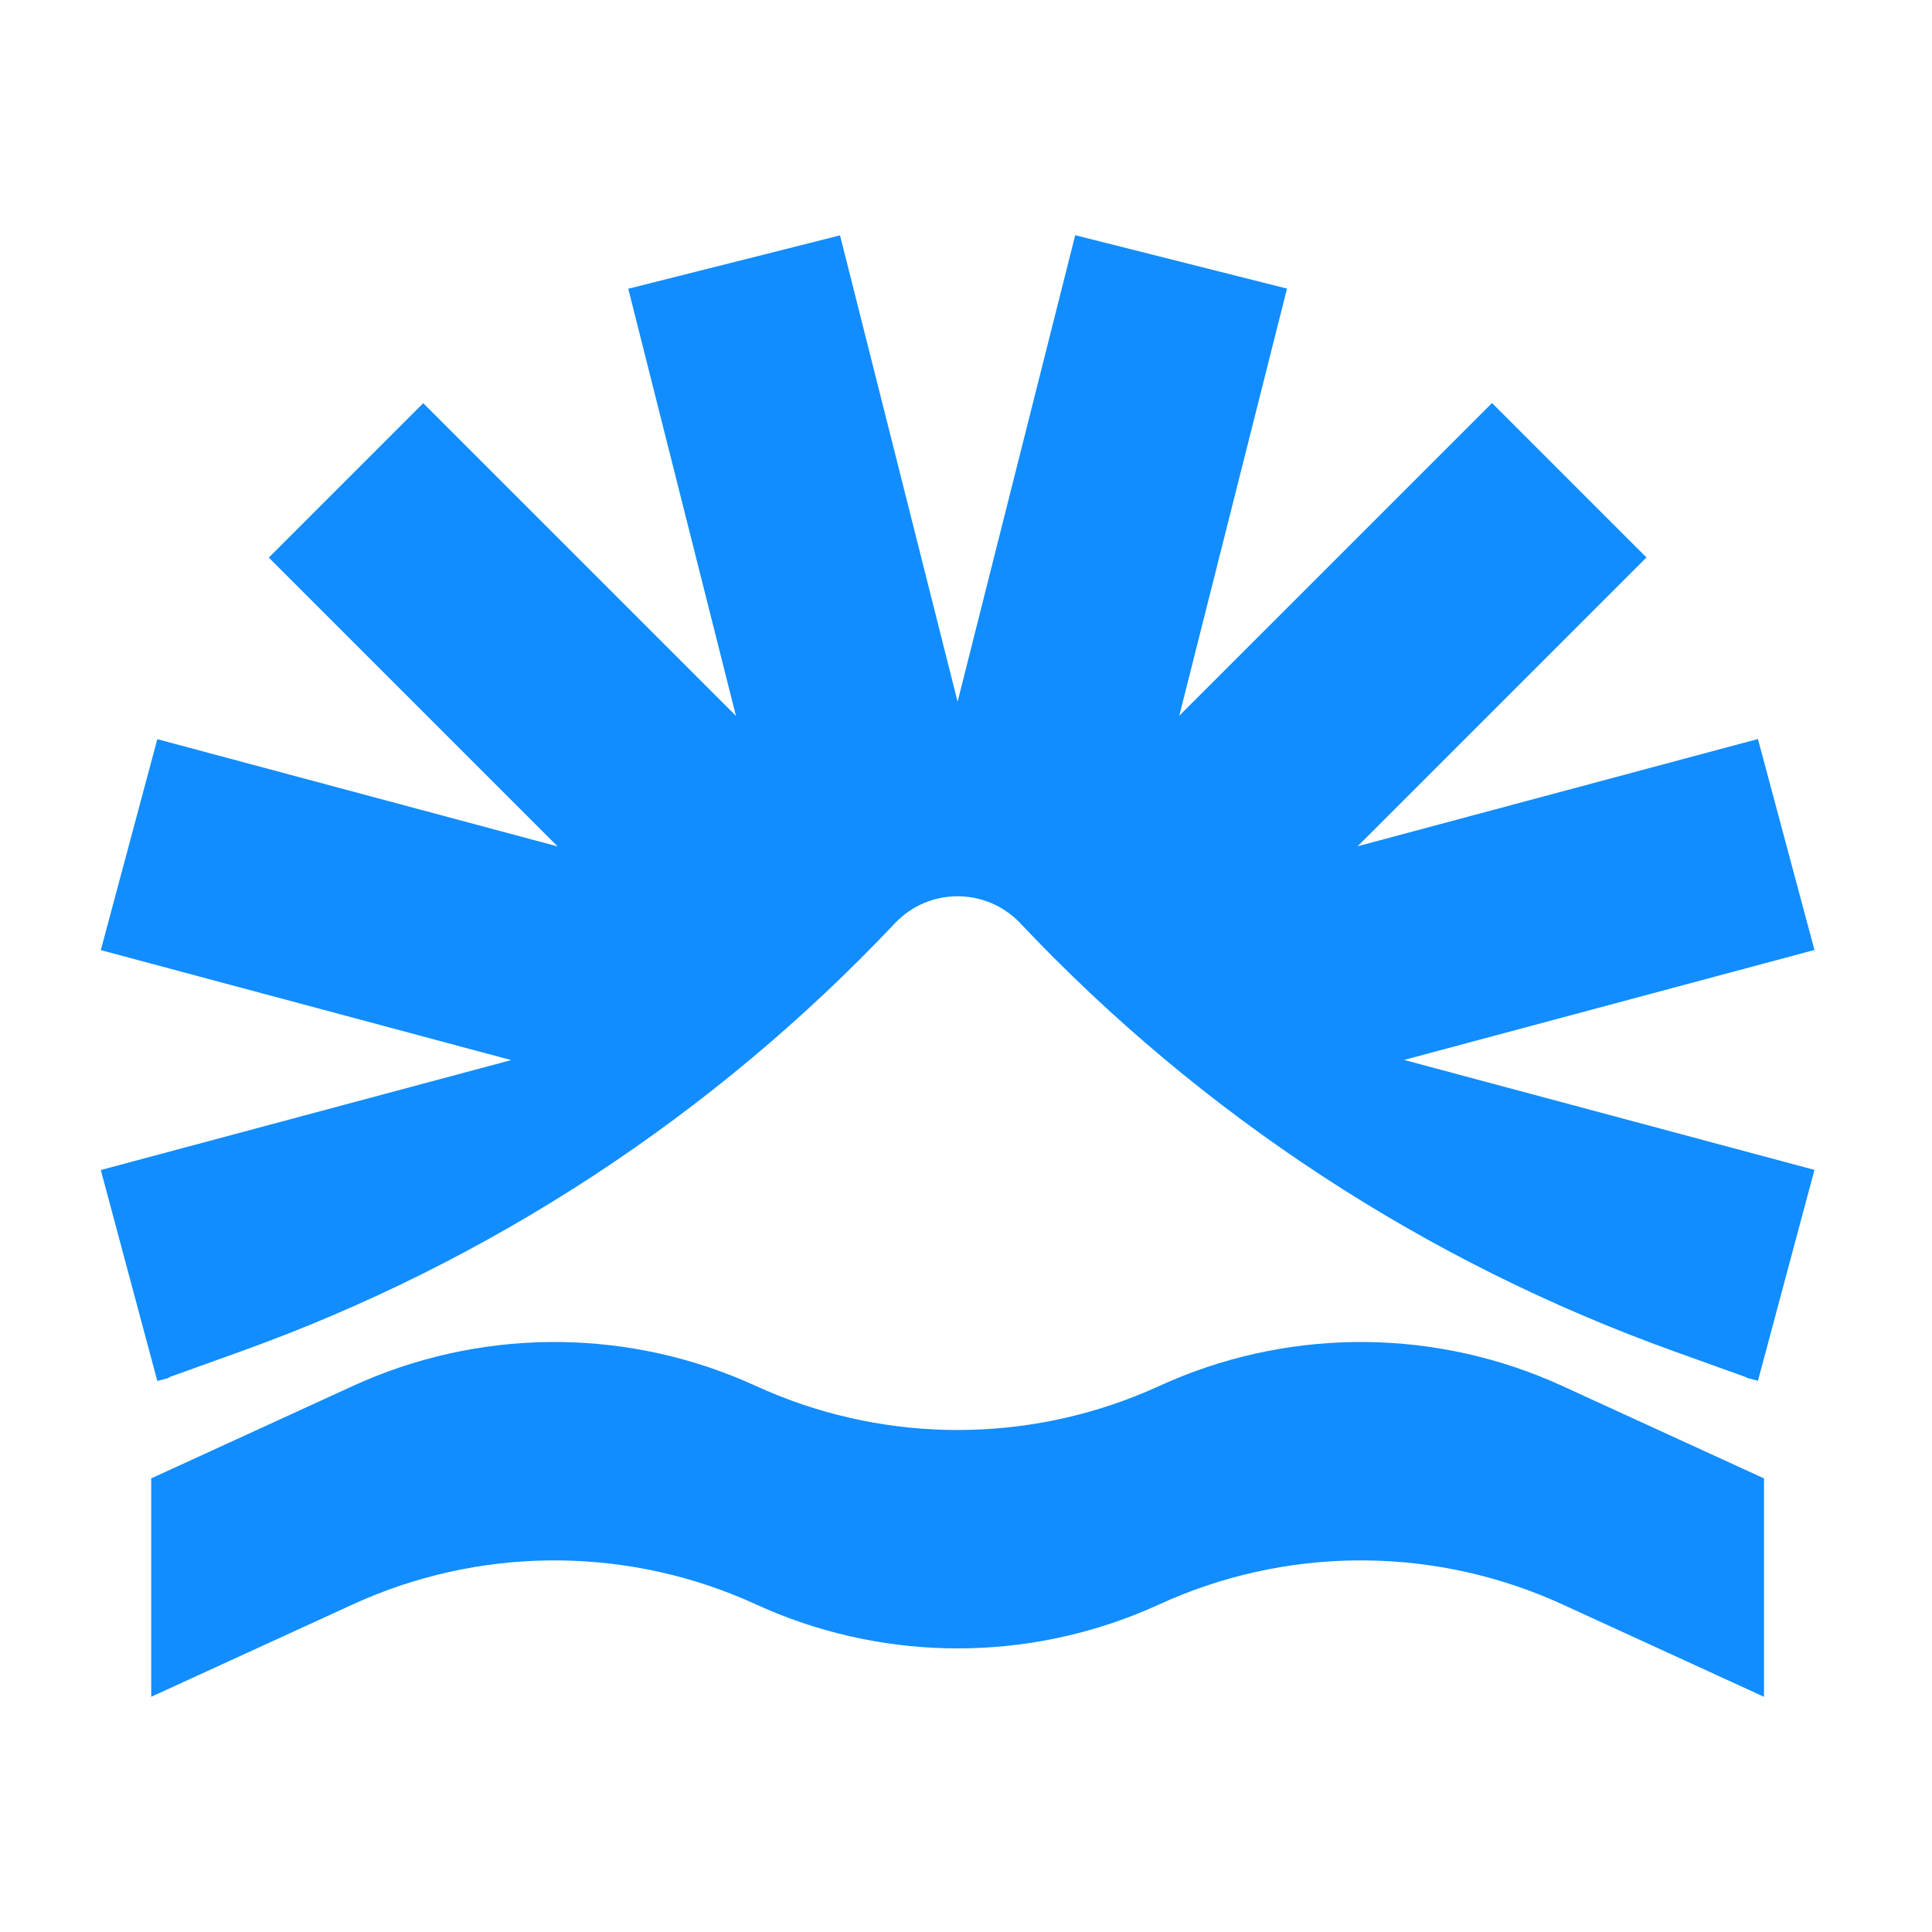<svg width="115" height="115" viewBox="0 0 115 115" fill="none" xmlns="http://www.w3.org/2000/svg">
<path d="M69.718 82.183C77.166 79.011 85.619 79.117 93 82.5L105 88V101L93 95.5C85.619 92.117 77.166 92.011 69.718 95.183L68.282 95.817C61.075 98.886 52.925 98.886 45.718 95.817L44.282 95.183C36.834 92.011 28.381 92.117 21 95.5L9 101V88L21 82.5C28.381 79.117 36.834 79.011 44.282 82.183L45.718 82.817C52.925 85.886 61.075 85.886 68.282 82.817L69.718 82.183ZM76.607 17.179L70.196 42.602L88.811 23.988L98.003 33.182L80.811 50.372L104.639 43.988L108.003 56.546L83.576 63.091L108.003 69.636L104.639 82.192L103.921 82H104L99.635 80.431C84.849 75.115 71.523 66.389 60.738 54.962C58.71 52.812 55.29 52.812 53.262 54.962C42.477 66.389 29.151 75.115 14.365 80.431L10 82H10.118L9.364 82.202L6 69.644L30.426 63.1L6 56.555L9.364 43.998L33.191 50.382L16 33.19L25.192 23.998L43.806 42.611L37.397 17.188L50.002 14.01L57 41.768L64.001 14L76.607 17.179Z" fill="#118DFF"/>
</svg>
